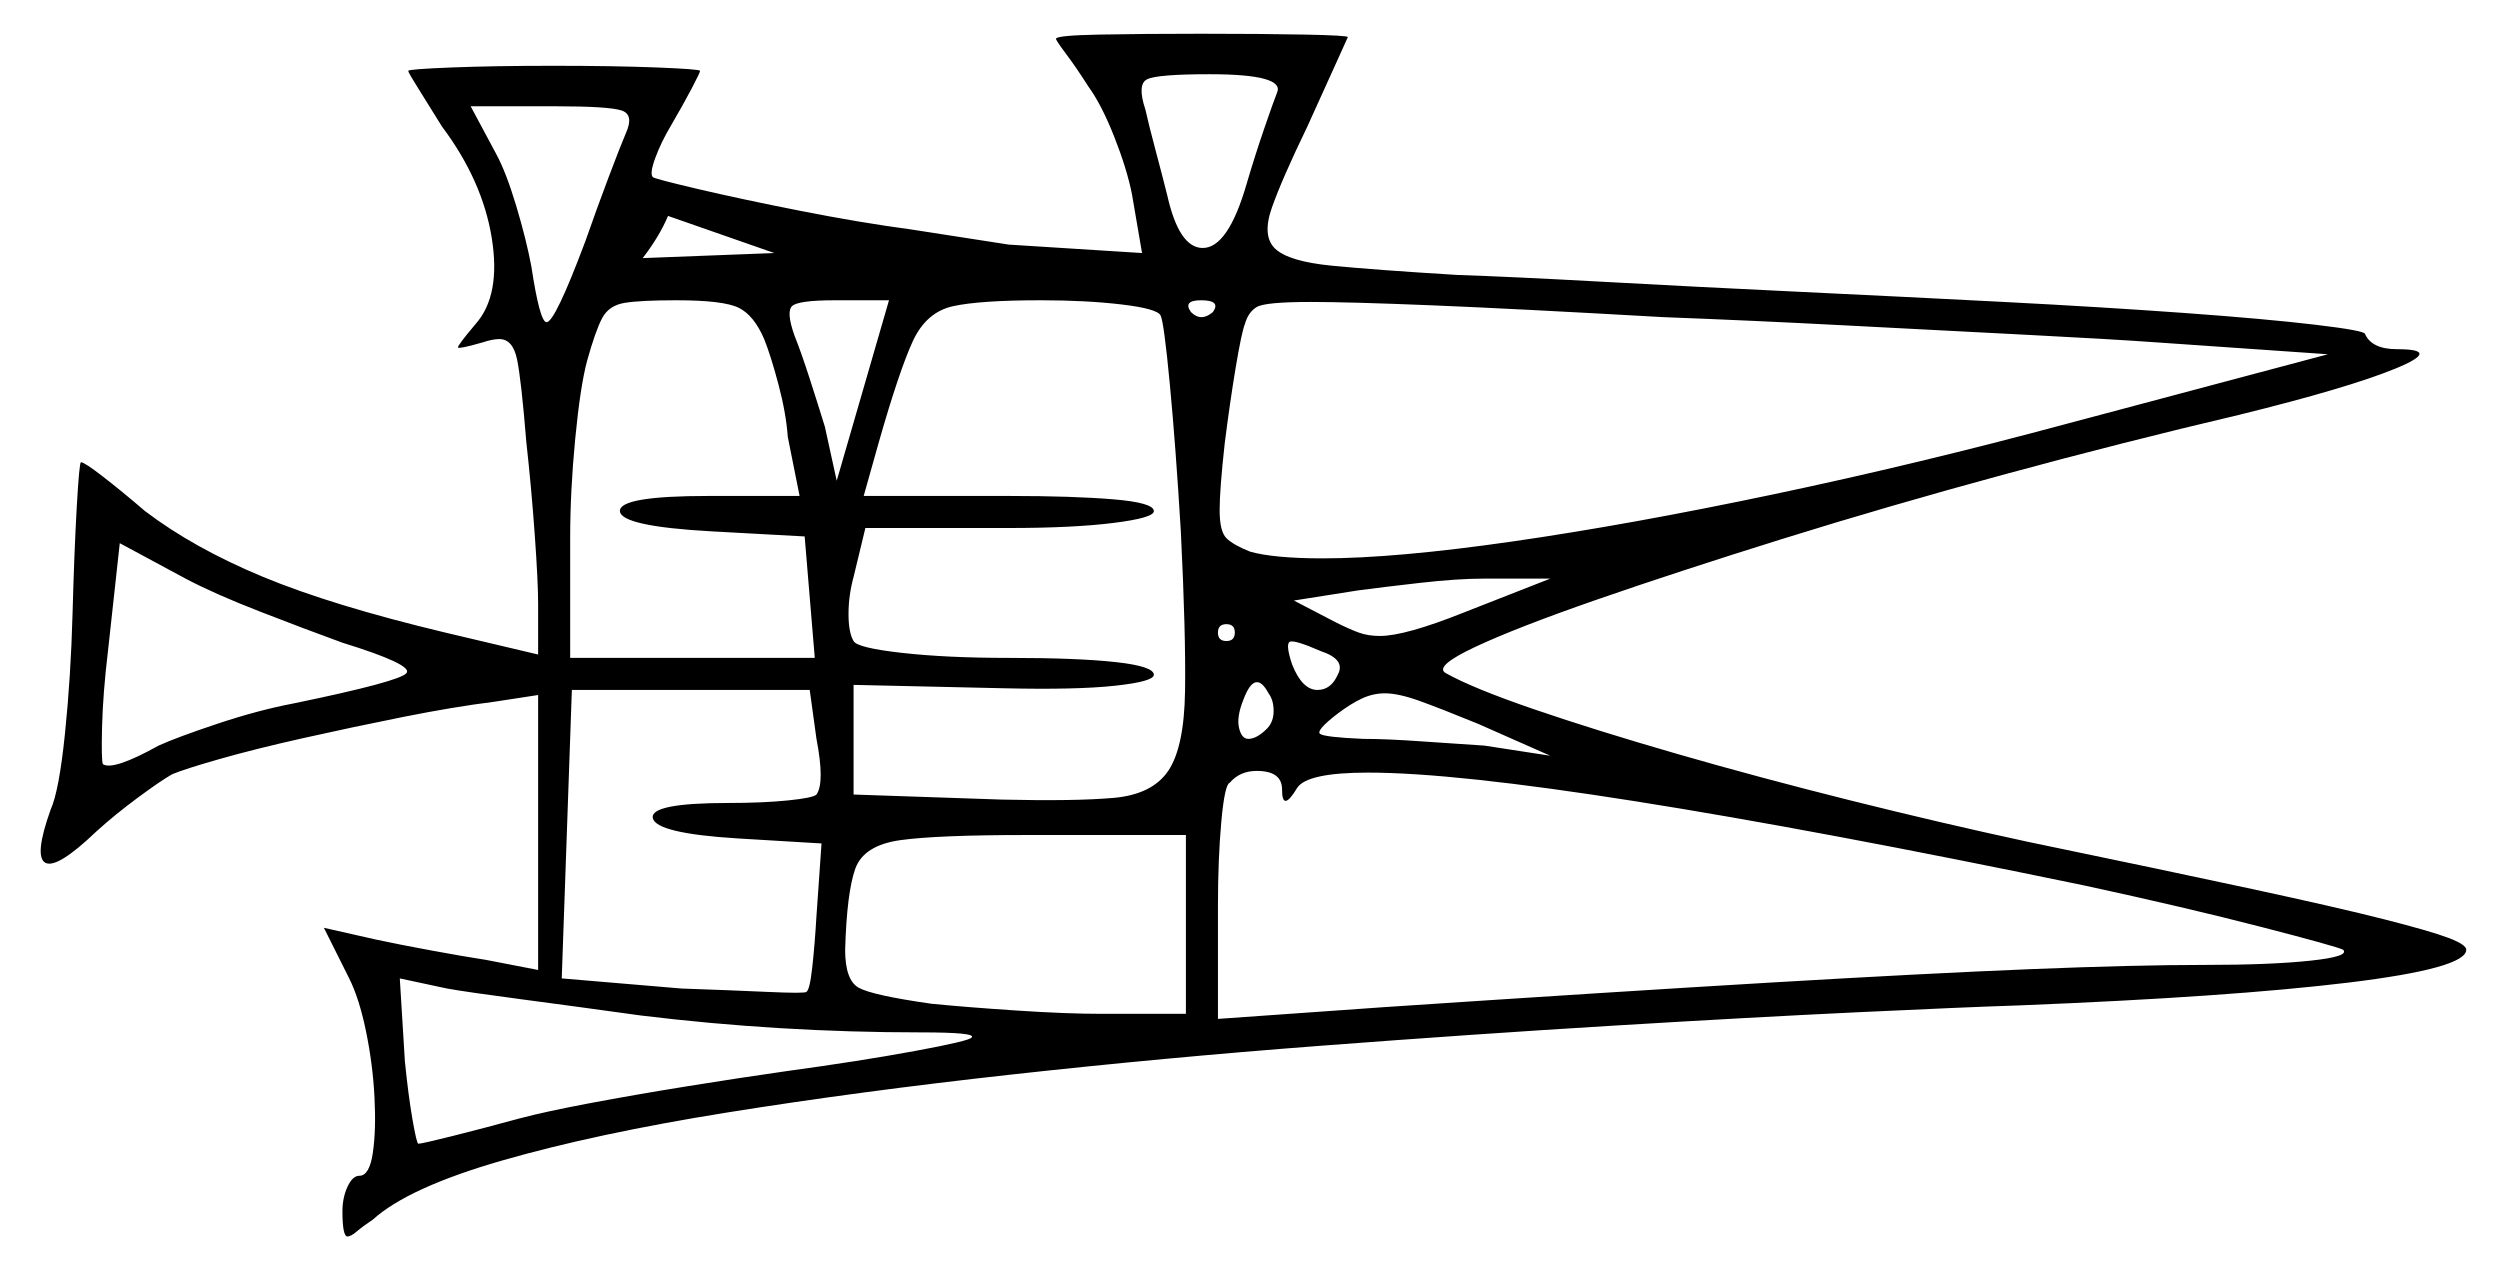 <svg xmlns="http://www.w3.org/2000/svg" width="741.0" height="376.5" viewBox="0 0 741.0 376.5"><path d="M190.0 301.0Q172.0 298.5 155.0 296.25Q138.0 294.0 132.5 293.0L118.5 290.0L120.0 314.5Q121.0 324.5 122.25 331.75Q123.5 339.0 124.0 339.0Q125.0 339.0 134.0 336.75Q143.0 334.5 154.0 331.5Q161.5 329.5 174.75 327.0Q188.0 324.5 203.5 322.0Q219.0 319.5 233.0 317.5Q255.0 314.5 271.25 311.5Q287.5 308.5 288.0 307.5Q289.5 306.0 273.0 306.0Q252.0 306.0 231.25 304.75Q210.5 303.5 190.0 301.0ZM101.5 190.5Q90.5 186.5 77.0 181.25Q63.5 176.0 55.0 171.5L35.5 161.0L32.0 193.0Q30.5 205.5 30.25 215.5Q30.0 225.5 30.5 226.5Q33.5 228.5 47.0 221.0Q52.5 218.5 64.5 214.5Q76.5 210.5 87.0 208.5Q118.5 202.0 120.5 199.5Q122.5 197.0 101.5 190.5ZM242.0 219.0 240.0 204.5H169.5L166.5 290.0L202.0 293.0Q216.5 293.5 227.5 294.0Q238.5 294.5 239.0 294.0Q240.0 293.5 240.75 286.75Q241.5 280.0 242.0 271.5L243.5 250.0L218.5 248.5Q194.5 247.0 193.5 242.5Q192.5 238.0 216.0 238.0Q226.0 238.0 233.5 237.25Q241.0 236.5 242.0 235.5Q244.5 232.0 242.0 219.0ZM351.5 300.5V247.5H304.0Q278.0 247.5 267.0 249.0Q256.0 250.5 253.5 257.5Q251.0 264.5 250.5 281.5Q250.5 290.5 254.5 292.75Q258.5 295.0 276.0 297.5Q286.0 298.5 301.0 299.5Q316.0 300.5 326.5 300.5ZM366.0 187.5Q366.0 185.0 363.5 185.0Q361.0 185.0 361.0 187.5Q361.0 190.0 363.5 190.0Q366.0 190.0 366.0 187.5ZM375.5 216.0Q377.5 214.0 377.5 210.75Q377.5 207.5 376.0 205.5Q372.0 198.0 368.5 207.5Q366.5 212.5 367.25 215.75Q368.0 219.0 370.0 219.0Q372.5 219.0 375.5 216.0ZM391.5 193.0Q383.5 189.5 382.25 190.25Q381.0 191.0 383.0 197.0Q386.0 204.5 390.5 204.5Q394.5 204.5 396.5 200.0Q399.0 195.5 391.5 193.0ZM434.0 181.5 459.5 171.5H440.0Q432.0 171.5 421.0 172.75Q410.0 174.0 402.5 175.0L383.5 178.0L396.0 184.5Q400.0 186.5 402.75 187.5Q405.5 188.5 409.0 188.5Q416.5 188.5 434.0 181.5ZM459.5 224.0 438.0 214.5Q427.0 210.0 420.75 207.75Q414.5 205.5 410.5 205.5Q407.0 205.5 403.75 207.0Q400.5 208.5 396.5 211.5Q390.0 216.5 391.25 217.5Q392.5 218.5 404.0 219.0Q411.0 219.0 421.5 219.75Q432.0 220.5 440.0 221.0ZM380.0 234.0Q380.0 228.5 372.5 228.5Q367.5 228.5 364.5 232.0Q363.0 232.5 362.0 243.5Q361.0 254.5 361.0 268.5V302.0L410.5 298.5Q478.0 294.0 524.5 291.25Q571.0 288.5 602.0 287.25Q633.0 286.0 653.5 286.0Q673.0 286.0 684.75 284.75Q696.5 283.5 694.5 281.5Q692.5 280.5 670.25 274.75Q648.0 269.0 618.0 262.5Q538.5 246.0 484.75 237.5Q431.0 229.0 405.5 229.0Q387.5 229.0 384.5 233.5Q380.0 241.0 380.0 234.0ZM185.5 39.5Q188.0 34.0 184.25 32.75Q180.5 31.5 164.5 31.5H139.5L147.0 45.5Q150.0 51.0 153.0 61.0Q156.0 71.0 157.5 79.0Q160.0 95.5 162.0 95.5Q164.5 95.5 173.5 71.5Q177.0 61.5 180.5 52.25Q184.0 43.0 185.5 39.5ZM226.5 100.5Q223.5 93.5 219.0 91.25Q214.5 89.0 200.5 89.0Q190.0 89.0 185.25 89.75Q180.5 90.5 178.5 94.25Q176.5 98.0 174.0 107.0Q172.0 114.5 170.5 130.0Q169.0 145.5 169.0 159.5V195.0H241.5L238.5 159.0L211.0 157.5Q184.0 156.0 183.75 151.5Q183.5 147.0 210.0 147.0H237.0L233.5 129.5Q233.0 122.5 230.75 114.0Q228.5 105.5 226.5 100.5ZM190.5 76.5 229.5 75.0 198.0 64.0Q195.5 70.0 190.5 76.5ZM248.0 142.5 263.5 89.0H247.5Q236.5 89.0 234.75 90.75Q233.0 92.5 235.5 99.5Q237.5 104.5 240.0 112.25Q242.5 120.0 244.5 126.5ZM344.0 93.5Q343.0 91.5 332.5 90.25Q322.0 89.0 308.5 89.0Q290.5 89.0 282.5 90.75Q274.5 92.5 270.5 101.25Q266.5 110.0 260.5 131.0L256.0 147.0H299.0Q318.0 147.0 330.0 148.0Q342.0 149.0 342.0 151.5Q342.0 153.5 330.0 155.0Q318.0 156.5 299.0 156.5H256.5L253.0 171.0Q251.5 176.5 251.5 182.0Q251.5 187.5 253.0 190.0Q254.0 192.0 267.25 193.5Q280.5 195.0 299.0 195.0Q319.5 195.0 330.75 196.25Q342.0 197.5 342.0 200.0Q342.0 202.0 330.5 203.25Q319.0 204.5 297.5 204.0L253.0 203.0V235.5L297.0 237.0Q318.5 237.5 330.0 236.5Q341.5 235.5 346.25 228.5Q351.0 221.5 351.25 204.75Q351.5 188.0 350.0 157.5Q348.5 132.5 346.75 114.0Q345.0 95.5 344.0 93.5ZM359.5 92.5Q362.0 89.0 356.0 89.0Q350.5 89.0 353.0 92.5Q356.0 95.5 359.5 92.5ZM378.5 27.5Q381.0 22.0 358.5 22.0Q343.0 22.0 340.0 23.5Q337.0 25.0 339.5 32.5Q340.5 37.0 342.5 44.5Q344.5 52.0 346.0 58.0Q349.5 73.5 356.5 73.5Q364.0 73.5 369.5 54.5Q372.0 46.0 374.75 38.0Q377.5 30.0 378.5 27.5ZM493.0 94.0Q449.0 91.5 424.5 90.5Q400.0 89.5 388.5 89.5Q375.0 89.5 372.5 91.0Q370.0 92.5 369.0 96.0Q368.0 98.5 366.25 109.0Q364.5 119.5 363.0 131.5Q361.5 145.0 361.5 151.25Q361.5 157.5 363.5 159.5Q365.5 161.5 370.5 163.5Q374.0 164.5 379.5 165.0Q385.0 165.5 392.0 165.5Q413.5 165.5 448.25 160.5Q483.0 155.5 525.75 146.5Q568.5 137.5 613.0 125.5L690.0 105.0L639.5 101.5Q625.5 100.5 601.0 99.25Q576.5 98.0 548.0 96.5Q519.5 95.0 493.0 94.0ZM313.0 11.5Q313.0 10.5 325.75 10.25Q338.5 10.0 356.0 10.0Q374.0 10.0 386.75 10.25Q399.5 10.5 399.5 11.0Q399.5 11.0 396.0 18.75Q392.5 26.5 387.5 37.5Q380.0 53.0 377.0 61.5Q374.0 70.0 378.0 73.75Q382.0 77.5 394.75 78.75Q407.5 80.0 432.0 81.5Q447.5 82.0 474.75 83.5Q502.0 85.0 533.5 86.5Q565.0 88.0 594.0 89.5Q623.0 91.0 647.25 92.75Q671.5 94.5 686.25 96.25Q701.0 98.0 701.0 99.0Q703.0 103.5 710.5 103.5Q724.0 103.5 710.0 109.25Q696.0 115.0 663.5 123.0Q629.5 131.0 594.5 140.5Q559.5 150.0 528.25 159.75Q497.0 169.5 473.25 177.75Q449.5 186.0 437.25 191.75Q425.0 197.5 428.5 199.5Q436.5 204.0 454.75 210.25Q473.0 216.5 497.25 223.5Q521.5 230.5 548.5 237.25Q575.5 244.0 601.0 249.5Q642.0 258.0 667.5 263.5Q693.0 269.0 706.75 272.5Q720.5 276.0 725.75 278.0Q731.0 280.0 731.0 281.5Q731.0 287.0 696.0 291.25Q661.0 295.5 598.5 298.0Q583.0 298.5 551.25 300.0Q519.5 301.5 478.25 304.0Q437.0 306.5 391.0 310.0Q345.0 313.5 299.75 318.5Q254.5 323.5 215.5 329.75Q176.5 336.0 148.75 344.0Q121.0 352.0 110.5 361.5Q107.5 363.5 105.75 365.0Q104.0 366.5 103.0 366.5Q101.5 366.5 101.5 359.0Q101.5 355.0 103.0 351.75Q104.5 348.5 106.5 348.5Q109.5 348.5 110.5 341.75Q111.5 335.0 111.0 325.25Q110.5 315.5 108.5 305.75Q106.5 296.0 103.5 290.0L96.0 275.0L111.5 278.5Q118.5 280.0 128.0 281.75Q137.5 283.5 144.0 284.5L159.5 287.5V206.0L146.5 208.0Q134.5 209.5 119.5 212.5Q104.5 215.5 90.0 218.75Q75.5 222.0 65.0 225.0Q54.5 228.0 51.0 229.5Q47.5 231.5 40.75 236.5Q34.0 241.5 28.5 246.5Q17.0 257.5 13.5 255.75Q10.0 254.0 15.0 240.0Q17.5 234.5 19.25 217.5Q21.0 200.5 21.5 182.0Q22.0 163.5 22.75 150.25Q23.5 137.0 24.0 137.0Q25.0 137.0 30.5 141.25Q36.0 145.5 43.0 151.5Q57.5 162.5 78.0 171.0Q98.5 179.5 132.0 187.5L159.5 194.0V179.0Q159.5 172.5 158.5 158.5Q157.5 144.5 156.0 131.0Q154.5 112.5 153.25 106.5Q152.0 100.5 148.0 100.5Q147.0 100.5 145.75 100.75Q144.5 101.0 143.0 101.5Q136.0 103.5 135.75 103.0Q135.5 102.5 141.0 96.0Q148.5 87.5 145.75 70.5Q143.0 53.5 131.0 37.5Q127.0 31.0 124.0 26.25Q121.0 21.5 121.0 21.0Q121.0 20.5 133.75 20.0Q146.5 19.5 164.0 19.5Q182.0 19.5 194.75 20.0Q207.5 20.5 207.5 21.0Q207.5 21.5 205.0 26.25Q202.5 31.0 199.0 37.0Q196.0 42.0 194.25 46.75Q192.5 51.5 193.5 52.5Q194.0 53.0 206.75 56.0Q219.5 59.0 237.25 62.5Q255.0 66.0 270.0 68.0L299.0 72.5L338.5 75.0L335.5 57.5Q334.0 50.0 330.25 40.5Q326.5 31.0 322.5 25.5Q319.0 20.0 316.0 16.0Q313.0 12.0 313.0 11.5Z" fill="black" /></svg>